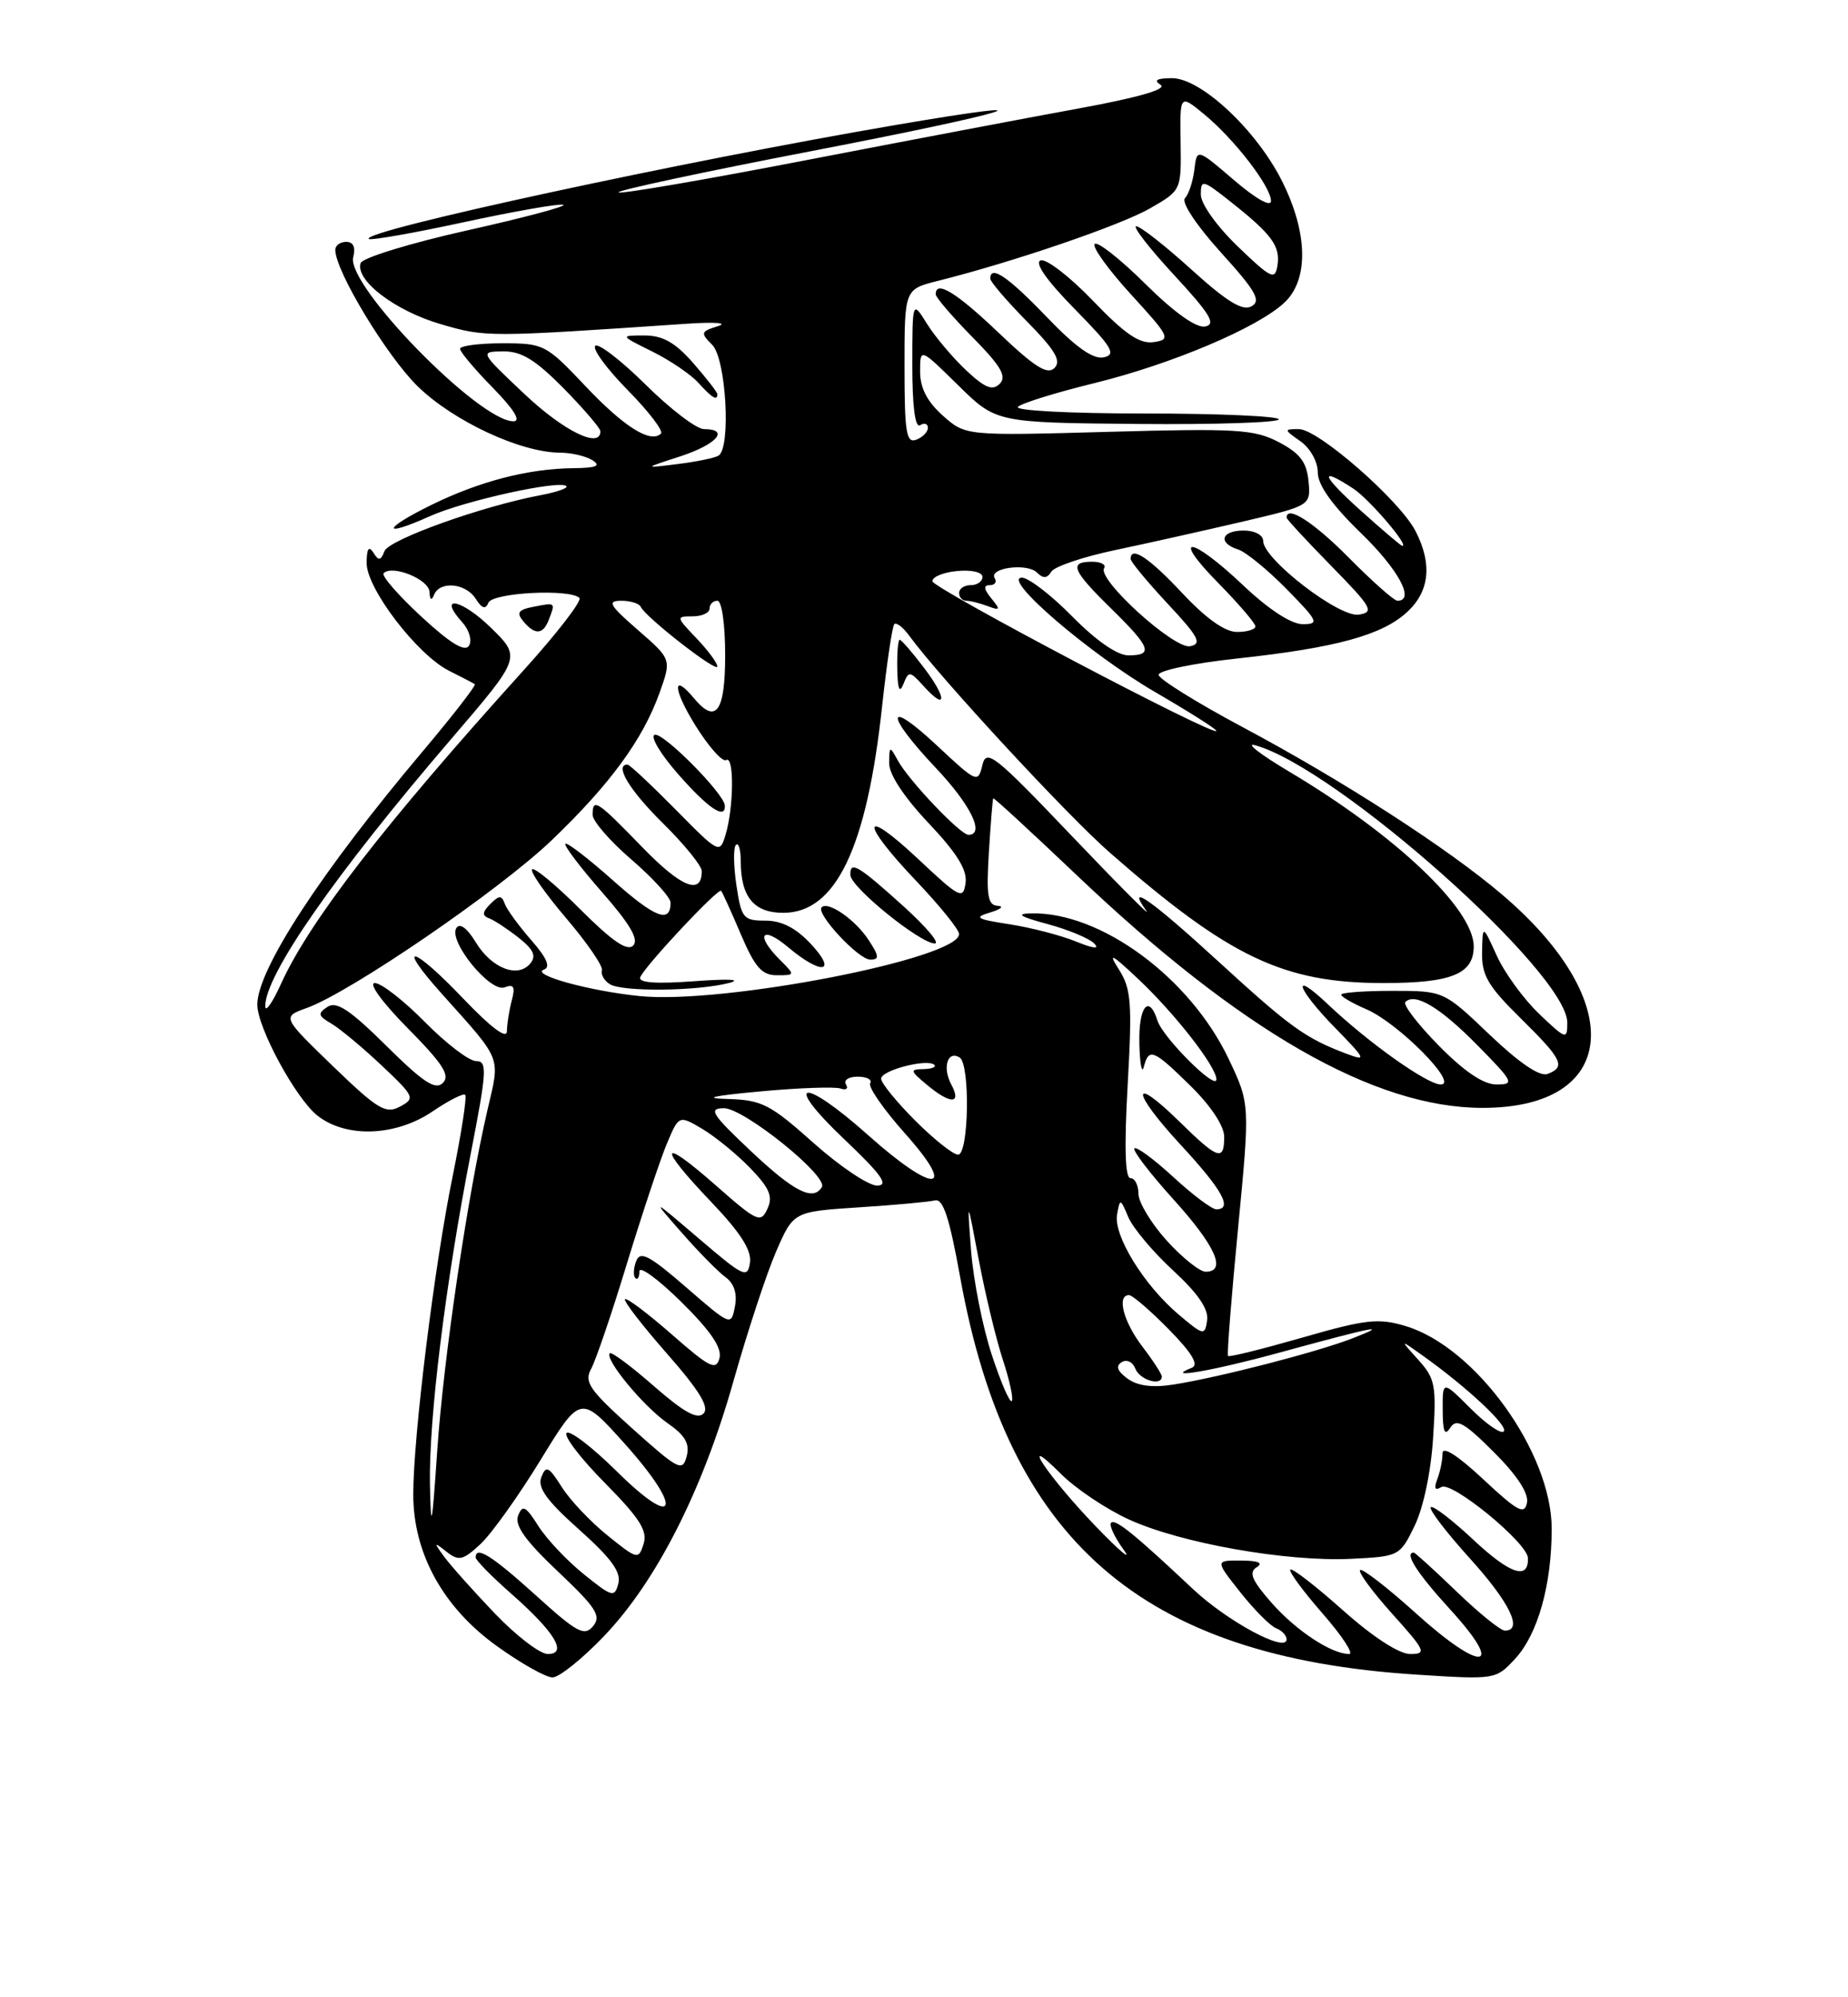 <?xml version="1.0" encoding="UTF-8" standalone="no"?>
<!DOCTYPE svg PUBLIC "-//W3C//DTD SVG 1.1//EN" "http://www.w3.org/Graphics/SVG/1.1/DTD/svg11.dtd" >
<svg xmlns="http://www.w3.org/2000/svg" xmlns:xlink="http://www.w3.org/1999/xlink" version="1.1" viewBox="0 0 237 256">
 <g >
 <path fill="currentColor"
d=" M 77.44 209.73 C 84.19 202.69 90.12 191.01 94.07 177.00 C 95.86 170.68 98.32 163.20 99.54 160.40 C 101.76 155.30 101.76 155.30 110.13 154.75 C 114.73 154.46 119.13 154.05 119.90 153.86 C 120.95 153.59 121.76 156.06 123.14 163.71 C 129.24 197.51 146.34 212.39 181.66 214.64 C 191.76 215.29 191.84 215.28 194.30 212.62 C 197.22 209.47 199.00 203.15 199.00 195.95 C 199.00 186.17 189.25 172.65 180.25 169.96 C 176.78 168.92 175.16 169.10 167.03 171.44 C 161.94 172.90 157.65 173.97 157.49 173.80 C 157.34 173.64 157.92 166.30 158.77 157.50 C 160.31 141.50 160.31 141.50 157.59 135.76 C 152.63 125.30 141.14 116.85 132.21 117.07 C 130.23 117.12 130.79 117.48 134.31 118.43 C 136.96 119.14 139.66 120.26 140.31 120.91 C 141.08 121.68 140.26 121.60 138.00 120.68 C 136.07 119.89 132.25 118.90 129.50 118.47 C 125.19 117.81 124.85 117.59 127.00 116.95 C 128.38 116.54 128.80 116.15 127.95 116.10 C 126.67 116.02 126.48 114.82 126.82 109.25 C 127.05 105.54 127.30 102.42 127.38 102.32 C 127.46 102.22 132.24 106.62 138.01 112.10 C 159.11 132.17 176.25 142.00 190.14 142.00 C 207.54 142.00 208.82 128.48 192.72 114.73 C 185.73 108.76 172.28 100.08 159.31 93.17 C 153.47 90.05 148.64 87.05 148.59 86.50 C 148.54 85.95 153.09 85.00 158.69 84.40 C 171.39 83.02 177.27 81.41 180.49 78.42 C 183.35 75.77 183.70 72.25 181.53 68.06 C 179.50 64.13 169.05 55.00 166.58 55.00 C 164.63 55.00 164.64 55.06 166.78 56.56 C 168.03 57.44 169.00 59.17 169.00 60.54 C 169.00 62.16 170.81 64.71 174.50 68.29 C 179.35 72.98 181.52 77.00 179.22 77.00 C 178.78 77.00 175.99 74.52 173.00 71.50 C 168.50 66.95 165.00 64.69 165.00 66.35 C 165.00 66.54 167.59 69.34 170.75 72.56 C 175.96 77.88 176.29 78.46 174.26 78.78 C 171.76 79.18 162.00 71.66 162.00 69.34 C 162.00 68.58 160.93 68.00 159.50 68.00 C 156.61 68.00 156.15 69.60 158.79 70.43 C 159.78 70.75 162.57 73.03 165.00 75.50 C 169.07 79.65 169.23 80.00 167.05 80.00 C 165.59 80.00 162.68 78.10 159.41 75.00 C 152.66 68.62 150.03 68.43 156.29 74.78 C 158.88 77.42 161.00 79.89 161.00 80.28 C 161.00 80.68 159.94 81.00 158.64 81.00 C 157.09 81.00 154.66 79.27 151.60 76.00 C 147.36 71.47 145.00 69.91 145.00 71.65 C 145.00 72.00 147.14 74.58 149.75 77.38 C 153.73 81.64 154.20 82.52 152.63 82.83 C 150.58 83.23 140.71 74.28 141.60 72.83 C 141.89 72.37 141.19 72.00 140.06 72.00 C 137.05 72.00 137.48 73.08 142.50 78.00 C 147.60 83.00 147.96 84.00 144.71 84.00 C 143.29 84.00 140.56 82.11 137.50 79.00 C 134.79 76.25 131.88 74.02 131.04 74.04 C 128.42 74.10 139.80 83.86 148.15 88.71 C 152.47 91.22 156.00 93.45 156.00 93.68 C 156.00 94.57 119.66 75.43 119.58 74.50 C 119.54 73.95 120.96 73.36 122.75 73.19 C 124.58 73.01 126.00 73.34 126.00 73.94 C 126.00 74.52 125.33 75.00 124.50 75.00 C 123.67 75.00 123.00 75.45 123.00 76.00 C 123.00 76.55 123.41 77.00 123.92 77.00 C 124.42 77.00 125.66 77.31 126.67 77.69 C 128.28 78.29 128.34 78.17 127.13 76.69 C 126.16 75.50 126.10 75.00 126.94 75.00 C 127.59 75.00 127.87 74.60 127.57 74.11 C 126.75 72.79 131.72 72.12 132.99 73.39 C 133.78 74.18 134.29 74.15 134.83 73.27 C 135.24 72.61 138.94 71.36 143.04 70.50 C 147.14 69.64 154.46 68.00 159.31 66.87 C 168.11 64.81 168.11 64.81 167.81 61.65 C 167.57 59.21 166.71 58.09 164.00 56.67 C 160.86 55.03 158.60 54.89 142.16 55.35 C 123.83 55.86 123.83 55.86 120.91 53.27 C 118.90 51.47 118.00 49.73 118.00 47.62 C 118.00 44.58 118.00 44.58 122.87 49.37 C 127.75 54.17 127.75 54.17 145.87 54.34 C 155.84 54.43 164.00 54.16 164.00 53.75 C 164.00 53.34 156.26 53.00 146.80 53.00 C 137.11 53.00 130.01 52.62 130.55 52.14 C 131.07 51.66 135.48 50.30 140.34 49.11 C 150.27 46.67 161.31 42.00 164.73 38.78 C 167.85 35.85 167.74 29.88 164.45 23.28 C 161.17 16.69 154.01 9.99 150.27 10.02 C 148.35 10.03 147.91 10.29 148.85 10.88 C 149.71 11.43 145.94 12.51 138.35 13.90 C 131.83 15.09 115.98 18.10 103.13 20.58 C 90.28 23.06 79.56 24.90 79.32 24.66 C 79.08 24.42 90.19 22.04 104.00 19.38 C 129.96 14.38 136.63 12.31 114.87 16.02 C 87.82 20.63 46.27 29.60 47.29 30.62 C 47.51 30.85 53.01 29.88 59.49 28.48 C 65.98 27.08 71.72 26.07 72.24 26.25 C 72.76 26.42 67.22 27.90 59.92 29.53 C 52.62 31.16 46.47 33.05 46.25 33.72 C 45.53 35.93 50.68 39.85 56.53 41.55 C 62.32 43.24 62.51 43.23 88.00 41.50 C 91.63 41.25 93.44 41.38 92.09 41.80 C 89.86 42.49 89.80 42.66 91.34 44.20 C 93.12 45.98 93.77 57.40 92.15 58.40 C 91.69 58.69 89.33 59.18 86.90 59.48 C 82.50 60.03 82.50 60.03 87.25 58.49 C 91.93 56.96 93.64 55.00 90.28 55.00 C 89.33 55.00 85.97 52.44 82.81 49.31 C 79.64 46.18 76.73 43.94 76.34 44.33 C 75.94 44.72 77.82 47.28 80.50 50.00 C 83.18 52.72 85.10 55.23 84.77 55.57 C 83.46 56.88 80.02 54.72 75.06 49.47 C 70.03 44.15 69.74 44.00 64.44 44.00 C 61.45 44.00 59.00 44.32 59.00 44.71 C 59.00 45.10 60.89 47.35 63.21 49.71 C 65.92 52.48 66.86 54.00 65.85 54.00 C 61.43 54.00 44.37 36.53 45.30 32.96 C 45.63 31.70 45.31 31.00 44.41 31.00 C 43.63 31.00 43.00 31.46 43.00 32.03 C 43.00 34.74 49.62 45.67 53.59 49.54 C 58.17 53.99 66.75 57.99 71.79 58.02 C 73.28 58.02 75.17 58.47 76.00 59.00 C 77.11 59.72 76.46 59.98 73.50 60.01 C 67.76 60.07 61.53 61.68 55.36 64.70 C 49.02 67.81 48.84 68.99 55.14 66.16 C 59.55 64.18 71.82 61.48 72.64 62.31 C 72.89 62.56 71.40 63.08 69.32 63.47 C 61.81 64.88 49.88 69.16 49.31 70.64 C 48.83 71.88 48.56 71.92 47.88 70.83 C 47.29 69.91 47.03 70.32 47.02 72.16 C 47.00 75.42 53.49 83.91 57.58 85.97 C 59.19 86.77 60.67 87.55 60.89 87.69 C 61.10 87.82 58.12 91.66 54.28 96.22 C 41.20 111.72 33.00 124.26 33.00 128.77 C 33.00 131.71 37.94 140.81 40.72 143.00 C 44.40 145.89 50.75 145.66 55.48 142.45 C 57.54 141.05 59.43 140.09 59.66 140.33 C 59.90 140.56 59.17 145.26 58.05 150.77 C 55.70 162.26 53.00 184.12 53.00 191.55 C 53.00 199.11 56.84 206.06 63.76 211.01 C 66.82 213.21 70.01 215.00 70.86 215.00 C 71.70 215.00 74.66 212.63 77.44 209.73 Z  M 92.00 50.53 C 92.00 50.28 90.60 48.48 88.90 46.53 C 86.58 43.89 85.00 43.00 82.65 43.00 C 79.50 43.00 79.50 43.00 83.64 45.05 C 85.92 46.18 88.58 47.98 89.55 49.05 C 91.31 51.00 92.00 51.42 92.00 50.53 Z  M 181.60 206.79 C 177.92 203.47 174.69 200.98 174.43 201.24 C 174.16 201.51 176.02 204.03 178.56 206.86 C 182.83 211.60 183.00 212.00 180.84 212.00 C 179.42 211.99 176.04 209.80 172.20 206.37 C 168.74 203.29 165.72 200.95 165.48 201.18 C 165.25 201.41 167.11 203.94 169.61 206.80 C 172.11 209.66 173.65 212.00 173.03 212.00 C 170.75 212.00 166.21 209.00 163.06 205.42 C 160.55 202.56 160.12 201.54 161.16 200.88 C 162.05 200.32 161.38 200.03 159.17 200.02 C 155.83 200.00 155.83 200.00 159.07 204.09 C 160.85 206.34 162.92 208.41 163.66 208.70 C 164.40 208.98 165.00 209.62 165.00 210.12 C 165.00 211.90 157.42 207.83 153.00 203.68 C 145.49 196.62 143.03 194.63 142.49 195.18 C 142.21 195.46 142.92 197.00 144.08 198.60 C 145.24 200.19 143.68 198.90 140.62 195.73 C 134.42 189.31 130.32 183.17 136.08 188.93 C 137.95 190.80 141.87 193.43 144.79 194.76 C 151.41 197.79 164.95 200.19 173.22 199.80 C 179.43 199.50 179.52 199.46 181.41 195.59 C 182.54 193.28 183.52 188.64 183.79 184.29 C 184.23 177.57 184.06 176.68 181.88 174.28 C 179.50 171.64 179.50 171.64 182.50 173.78 C 188.17 177.82 193.50 182.81 192.85 183.47 C 192.49 183.84 190.58 182.51 188.60 180.53 C 185.00 176.93 185.00 176.93 185.02 180.72 C 185.03 183.51 185.28 184.11 185.99 183.00 C 186.78 181.77 187.77 182.32 191.57 186.11 C 194.56 189.09 196.07 191.40 195.83 192.61 C 195.52 194.20 194.64 193.73 190.23 189.61 C 186.93 186.53 185.00 185.30 185.00 186.28 C 185.00 187.14 184.70 188.62 184.33 189.58 C 183.87 190.78 184.03 191.10 184.85 190.60 C 186.16 189.78 195.88 197.74 195.95 199.69 C 196.06 202.56 193.67 201.77 189.00 197.40 C 186.23 194.81 183.75 192.91 183.49 193.18 C 183.22 193.45 185.48 196.40 188.50 199.74 C 193.62 205.39 195.37 209.00 193.00 209.00 C 192.44 209.00 189.66 206.75 186.81 204.00 C 183.95 201.25 181.48 199.00 181.31 199.00 C 180.04 199.00 181.74 201.65 186.00 206.31 C 193.13 214.11 190.07 214.44 181.60 206.79 Z  M 63.41 206.75 C 60.65 203.86 57.74 200.60 56.94 199.50 C 55.60 197.65 55.63 197.60 57.28 198.90 C 58.84 200.12 59.37 200.00 61.63 197.90 C 63.04 196.58 66.51 191.73 69.33 187.12 C 74.46 178.75 74.46 178.75 80.13 185.06 C 87.70 193.50 86.85 196.27 79.06 188.55 C 75.94 185.47 73.06 183.27 72.67 183.67 C 72.27 184.06 74.48 186.95 77.58 190.08 C 82.03 194.58 83.07 196.21 82.54 197.88 C 81.89 199.93 81.75 199.90 77.92 196.81 C 75.75 195.07 73.10 192.27 72.04 190.59 C 70.37 187.95 70.02 187.79 69.42 189.34 C 68.91 190.68 70.11 192.34 74.28 196.06 C 78.38 199.71 79.68 201.50 79.30 202.96 C 78.82 204.79 78.52 204.71 74.88 201.78 C 72.73 200.05 70.10 197.27 69.04 195.59 C 67.42 193.03 67.01 192.82 66.45 194.26 C 65.97 195.51 67.37 197.47 71.56 201.43 C 76.47 206.07 77.14 207.12 76.06 208.43 C 74.94 209.77 74.01 209.27 68.72 204.48 C 63.09 199.39 61.00 198.08 61.00 199.62 C 61.00 199.97 63.03 202.04 65.52 204.23 C 71.15 209.18 72.86 212.00 70.25 212.00 C 69.25 212.00 66.17 209.64 63.41 206.75 Z  M 55.14 190.30 C 54.98 181.92 57.11 164.61 60.38 147.82 C 62.45 137.18 62.51 136.00 61.05 136.00 C 60.16 136.00 57.21 133.75 54.50 131.00 C 51.79 128.25 48.90 126.00 48.07 126.00 C 47.21 126.00 49.04 128.50 52.29 131.79 C 56.80 136.35 57.76 137.84 56.80 138.80 C 55.84 139.76 54.30 138.75 49.54 134.04 C 44.87 129.42 43.16 128.29 42.00 129.05 C 40.71 129.90 40.78 130.20 42.50 131.20 C 43.60 131.85 46.49 134.25 48.93 136.55 C 53.18 140.56 53.27 140.78 51.29 141.84 C 49.47 142.82 48.44 142.20 42.69 136.65 C 36.16 130.34 36.16 130.34 39.36 129.19 C 45.00 127.15 64.09 114.08 70.76 107.69 C 78.26 100.51 82.46 94.76 84.60 88.76 C 86.12 84.50 86.12 84.50 81.81 80.75 C 78.15 77.57 77.82 77.01 79.67 77.00 C 80.86 77.00 81.98 77.35 82.17 77.77 C 82.73 79.07 92.00 86.29 92.00 85.43 C 92.00 84.98 90.79 83.35 89.31 81.80 C 86.70 79.07 86.68 79.00 88.81 79.00 C 90.02 79.00 91.00 78.55 91.00 78.00 C 91.00 77.45 91.45 77.00 92.00 77.00 C 92.57 77.00 93.00 80.00 93.00 84.00 C 93.00 91.25 91.81 92.88 89.00 89.50 C 86.18 86.11 86.30 88.34 89.18 92.98 C 90.88 95.71 92.66 97.71 93.13 97.42 C 94.17 96.78 94.11 103.47 93.05 107.00 C 92.31 109.46 92.21 109.41 86.63 103.75 C 83.51 100.59 80.74 98.00 80.48 98.00 C 78.74 98.00 80.73 101.29 85.00 105.50 C 87.75 108.21 90.00 110.98 90.00 111.65 C 90.00 114.80 87.38 113.75 82.39 108.61 C 76.56 102.59 76.00 102.22 76.00 104.44 C 76.00 105.24 78.25 107.83 81.00 110.19 C 83.75 112.56 86.00 115.04 86.00 115.69 C 86.00 118.42 84.00 117.64 78.61 112.84 C 75.47 110.05 72.73 107.94 72.51 108.15 C 72.30 108.37 74.40 111.15 77.20 114.34 C 80.80 118.45 81.97 120.43 81.20 121.20 C 80.44 121.96 78.49 120.62 74.45 116.58 C 71.33 113.46 68.53 111.14 68.24 111.42 C 67.95 111.71 69.92 114.53 72.61 117.69 C 75.30 120.84 77.36 123.85 77.20 124.37 C 77.03 124.89 77.48 125.69 78.20 126.14 C 79.79 127.15 89.39 127.05 93.50 125.99 C 95.24 125.53 93.41 125.44 89.11 125.76 C 84.14 126.13 81.85 125.97 82.11 125.26 C 82.61 123.91 92.11 113.76 92.49 114.18 C 92.64 114.36 93.78 116.86 95.01 119.75 C 96.81 123.98 97.71 125.00 99.62 125.00 C 102.00 125.00 102.00 125.00 100.00 123.00 C 96.82 119.82 97.68 118.55 101.08 121.41 C 105.35 125.01 107.46 124.71 104.00 121.00 C 102.08 118.94 100.25 118.00 98.16 118.00 C 95.32 118.00 95.08 117.70 94.44 113.45 C 94.07 110.95 94.04 108.63 94.38 108.29 C 94.72 107.95 95.00 108.90 95.00 110.40 C 95.00 114.96 96.69 117.00 100.45 117.00 C 107.19 117.00 111.17 108.70 113.13 90.50 C 113.73 85.00 114.43 80.28 114.69 80.00 C 114.95 79.73 115.82 80.40 116.62 81.50 C 120.54 86.86 136.91 104.56 142.36 109.31 C 157.67 122.70 164.61 126.00 177.44 126.00 C 186.15 126.00 189.00 124.84 189.00 121.30 C 189.00 116.51 178.98 107.02 165.35 98.91 C 161.58 96.67 159.62 95.14 161.00 95.53 C 171.47 98.45 201.00 124.69 201.00 131.08 C 201.00 133.29 200.84 133.24 197.39 129.95 C 195.40 128.05 192.96 124.70 191.96 122.50 C 190.14 118.50 190.14 118.50 190.07 122.04 C 190.01 125.00 190.81 126.37 195.00 130.50 C 200.38 135.80 200.84 136.74 198.47 137.65 C 197.47 138.03 194.85 136.25 191.04 132.62 C 185.15 127.00 185.15 127.00 178.57 127.00 C 174.96 127.00 172.00 127.22 172.00 127.49 C 172.00 127.75 173.46 128.60 175.25 129.37 C 179.34 131.13 187.13 139.00 184.78 139.00 C 183.03 139.00 175.52 133.67 170.25 128.68 C 165.47 124.16 166.29 126.70 171.25 131.77 C 175.19 135.80 175.29 136.04 172.68 135.06 C 167.43 133.08 165.51 131.70 156.38 123.35 C 147.66 115.35 144.31 113.00 147.02 116.75 C 147.71 117.71 143.39 113.37 137.41 107.10 C 127.51 96.72 126.49 95.92 125.98 98.09 C 125.43 100.40 125.26 100.32 120.21 95.60 C 113.56 89.38 113.41 91.44 120.00 98.41 C 124.49 103.15 126.37 107.00 124.20 107.00 C 123.17 107.00 116.58 100.08 115.16 97.50 C 114.10 95.57 114.06 95.58 114.03 97.81 C 114.01 99.24 115.93 102.16 119.08 105.49 C 122.74 109.36 124.07 111.51 123.83 113.18 C 123.52 115.34 123.10 115.12 117.75 110.10 C 110.42 103.23 110.24 105.30 117.50 112.91 C 120.52 116.09 123.00 119.15 123.00 119.72 C 123.00 122.87 92.69 128.76 82.03 127.67 C 75.51 127.01 67.96 124.91 69.77 124.27 C 70.64 123.96 70.12 122.77 68.14 120.51 C 66.54 118.68 65.01 116.59 64.74 115.85 C 64.33 114.72 64.02 114.73 62.87 115.88 C 61.85 116.90 61.81 117.36 62.70 117.69 C 63.36 117.93 65.06 119.05 66.49 120.17 C 68.43 121.70 68.81 122.53 68.00 123.50 C 66.40 125.42 63.04 124.11 61.01 120.77 C 59.89 118.93 58.96 118.25 58.52 118.96 C 57.48 120.64 62.88 127.26 64.72 126.55 C 65.90 126.10 66.10 126.48 65.63 128.24 C 65.30 129.48 65.02 131.25 65.01 132.18 C 65.00 133.25 62.97 131.72 59.34 127.92 C 52.91 121.18 50.67 120.68 56.60 127.31 C 64.49 136.12 64.15 135.25 62.52 142.25 C 59.94 153.38 56.87 174.18 56.07 185.98 C 55.40 195.82 55.27 196.45 55.14 190.30 Z  M 111.38 120.46 C 109.69 117.88 106.20 115.46 105.37 116.29 C 104.59 117.08 110.10 123.00 111.61 123.00 C 112.80 123.00 112.76 122.56 111.38 120.46 Z  M 115.97 116.25 C 110.04 110.89 108.98 110.26 109.06 112.17 C 109.13 113.73 117.88 120.83 119.86 120.93 C 120.61 120.97 118.85 118.86 115.97 116.25 Z  M 92.96 103.25 C 92.88 101.73 85.03 93.82 83.96 94.18 C 83.35 94.38 84.72 96.68 87.01 99.27 C 90.84 103.63 93.06 105.11 92.96 103.25 Z  M 118.48 85.57 C 116.99 83.60 115.59 82.00 115.38 82.00 C 115.17 82.00 115.03 83.69 115.07 85.75 C 115.12 88.33 115.36 88.93 115.86 87.68 C 116.53 85.97 116.68 85.98 118.45 87.94 C 121.44 91.25 121.47 89.48 118.48 85.57 Z  M 81.12 183.12 C 75.58 178.15 74.88 177.14 75.81 175.45 C 76.40 174.38 78.47 168.31 80.40 161.96 C 82.34 155.62 84.63 148.74 85.49 146.67 C 87.06 142.92 87.06 142.92 90.06 144.69 C 91.71 145.67 94.47 147.92 96.20 149.70 C 98.69 152.28 99.15 153.35 98.42 154.94 C 97.56 156.81 97.11 156.61 91.75 151.89 C 84.56 145.57 84.28 146.80 91.25 154.10 C 94.97 158.00 96.41 160.25 96.18 161.83 C 95.88 163.90 95.38 163.67 89.68 158.79 C 83.50 153.52 83.50 153.52 87.44 158.01 C 89.61 160.48 92.14 163.05 93.06 163.71 C 94.15 164.51 94.57 165.81 94.25 167.46 C 93.77 169.98 93.72 169.96 87.99 164.99 C 83.26 160.89 82.10 160.29 81.59 161.64 C 81.24 162.54 81.19 163.52 81.48 163.81 C 81.76 164.10 82.00 163.71 82.00 162.95 C 82.00 162.19 84.42 163.96 87.38 166.88 C 91.16 170.61 92.61 172.76 92.27 174.08 C 91.84 175.71 91.02 175.30 86.16 171.04 C 83.07 168.34 80.37 166.30 80.15 166.52 C 79.93 166.73 82.36 169.88 85.54 173.50 C 89.72 178.26 91.01 180.39 90.22 181.18 C 89.43 181.97 87.68 181.00 83.87 177.67 C 80.97 175.13 78.43 173.24 78.21 173.45 C 77.49 174.17 82.47 180.21 85.56 182.37 C 87.88 183.98 88.49 185.03 88.06 186.67 C 87.54 188.67 87.01 188.40 81.12 183.12 Z  M 127.18 173.61 C 126.02 170.08 124.84 164.11 124.54 160.34 C 124.02 153.50 124.02 153.50 125.53 161.50 C 126.36 165.90 127.75 171.67 128.62 174.31 C 129.49 176.96 130.00 179.33 129.75 179.58 C 129.50 179.83 128.34 177.15 127.18 173.61 Z  M 144.60 176.70 C 143.28 175.73 143.05 175.09 143.86 174.59 C 144.50 174.19 145.28 174.56 145.61 175.44 C 146.17 176.88 149.00 177.72 149.00 176.43 C 149.00 176.12 147.88 174.39 146.50 172.59 C 144.07 169.40 143.19 166.00 144.79 166.00 C 145.23 166.00 147.52 167.97 149.89 170.38 C 152.87 173.42 153.78 174.93 152.85 175.31 C 149.01 176.83 155.49 175.72 164.00 173.39 C 176.33 170.02 178.40 169.61 173.50 171.52 C 168.95 173.29 156.46 176.52 150.50 177.46 C 147.79 177.89 145.89 177.64 144.60 176.70 Z  M 151.16 168.49 C 146.71 164.73 142.79 158.37 143.26 155.68 C 143.63 153.57 143.68 153.58 144.71 156.02 C 145.30 157.40 147.88 160.48 150.45 162.84 C 153.65 165.79 155.02 167.81 154.81 169.23 C 154.51 171.22 154.36 171.19 151.16 168.49 Z  M 149.62 159.00 C 147.63 156.80 146.00 154.10 146.00 153.00 C 146.00 151.90 145.54 151.00 144.97 151.00 C 144.29 151.00 144.17 147.01 144.62 139.05 C 145.21 128.58 145.07 126.75 143.52 124.30 C 142.06 122.00 142.50 122.21 145.99 125.50 C 150.71 129.94 156.00 136.73 156.00 138.35 C 156.00 139.84 149.13 132.99 148.44 130.81 C 147.34 127.34 146.00 129.03 146.12 133.75 C 146.18 136.36 146.44 137.71 146.69 136.75 C 147.34 134.26 147.91 134.49 152.71 139.21 C 155.29 141.74 157.00 144.33 157.00 145.71 C 157.00 148.88 156.21 148.62 151.31 143.81 C 144.94 137.56 145.05 139.86 151.45 146.77 C 156.79 152.54 158.14 155.00 155.98 155.00 C 155.42 155.00 152.93 153.13 150.46 150.85 C 147.98 148.57 145.74 146.92 145.48 147.19 C 145.22 147.45 147.48 150.40 150.50 153.74 C 155.90 159.70 157.36 163.00 154.62 163.00 C 153.86 163.00 151.61 161.20 149.62 159.00 Z  M 96.30 147.54 C 91.26 142.79 90.81 142.07 92.82 142.04 C 95.36 142.00 106.26 150.76 105.40 152.16 C 104.27 153.99 101.84 152.76 96.30 147.54 Z  M 104.34 146.50 C 98.78 141.54 97.71 140.99 93.34 140.86 C 90.02 140.77 91.33 140.46 97.50 139.89 C 102.45 139.43 107.09 139.27 107.80 139.52 C 108.52 139.77 108.83 139.53 108.49 138.99 C 108.16 138.44 108.84 138.00 110.00 138.00 C 111.16 138.00 111.88 138.38 111.60 138.84 C 111.31 139.31 113.34 142.23 116.12 145.34 C 122.89 152.94 119.79 153.04 111.34 145.50 C 102.90 137.97 100.23 138.37 108.22 145.97 C 113.05 150.55 114.04 151.94 112.50 151.96 C 111.40 151.98 107.73 149.52 104.34 146.50 Z  M 117.37 143.63 C 114.97 141.23 113.00 138.81 113.00 138.26 C 113.00 137.18 118.97 135.64 119.83 136.49 C 120.11 136.77 119.47 137.01 118.42 137.03 C 116.67 137.06 116.71 137.24 118.86 139.03 C 121.91 141.58 123.37 141.55 121.99 138.98 C 120.83 136.82 121.53 134.59 123.07 135.54 C 124.44 136.39 124.25 148.00 122.87 148.00 C 122.25 148.00 119.77 146.03 117.37 143.63 Z  M 184.52 134.02 C 181.83 131.29 179.90 128.77 180.23 128.43 C 181.48 127.19 184.70 129.12 189.50 134.00 C 194.12 138.69 194.27 139.00 191.92 139.00 C 190.25 139.00 187.81 137.36 184.52 134.02 Z  M 34.02 128.99 C 33.96 125.00 43.00 112.03 58.00 94.56 C 66.84 84.25 66.84 84.25 62.94 80.44 C 59.16 76.75 56.04 76.17 59.29 79.77 C 60.18 80.75 60.56 82.09 60.15 82.76 C 59.62 83.61 57.74 82.46 54.01 79.01 C 51.05 76.27 48.88 73.78 49.20 73.47 C 50.32 72.35 55.00 74.25 55.08 75.86 C 55.13 76.90 55.34 77.04 55.66 76.25 C 56.40 74.42 59.73 74.73 61.01 76.75 C 61.80 78.00 62.27 78.15 62.64 77.25 C 63.19 75.95 73.10 75.44 74.31 76.64 C 74.66 77.00 71.45 81.16 67.17 85.89 C 49.31 105.64 39.68 118.08 36.04 126.10 C 34.94 128.52 34.03 129.82 34.02 128.99 Z  M 70.39 79.42 C 71.24 77.20 71.27 77.22 68.48 77.76 C 66.47 78.14 66.19 78.52 67.10 79.62 C 68.60 81.43 69.65 81.36 70.39 79.42 Z  M 174.53 65.46 C 169.48 60.93 169.05 59.67 173.56 62.63 C 175.63 63.99 180.85 70.10 179.82 69.96 C 179.64 69.93 177.26 67.91 174.53 65.46 Z  M 116.00 47.01 C 116.00 37.08 116.00 37.08 120.25 36.01 C 129.93 33.59 143.76 28.86 147.50 26.70 C 151.50 24.40 151.50 24.40 151.41 18.24 C 151.31 12.08 151.31 12.08 154.41 14.63 C 158.30 17.83 163.00 23.92 163.00 25.76 C 163.00 26.58 161.05 25.48 158.25 23.08 C 153.50 19.01 153.50 19.01 153.17 21.76 C 152.99 23.26 152.45 24.90 151.97 25.40 C 151.47 25.92 153.41 28.85 156.57 32.35 C 161.07 37.31 161.77 38.55 160.50 39.26 C 159.36 39.90 157.36 38.68 152.81 34.56 C 149.43 31.50 146.24 29.00 145.72 29.00 C 145.21 29.00 147.39 31.81 150.57 35.25 C 155.21 40.26 156.00 41.57 154.56 41.85 C 153.42 42.07 150.61 40.07 146.90 36.40 C 143.69 33.22 140.76 30.91 140.39 31.27 C 140.03 31.63 142.12 34.53 145.03 37.72 C 150.03 43.18 150.20 43.52 147.96 43.85 C 146.15 44.11 144.29 42.84 140.16 38.54 C 137.17 35.43 134.15 33.11 133.45 33.38 C 132.64 33.69 134.26 35.98 137.84 39.62 C 142.63 44.50 143.20 45.44 141.56 45.80 C 140.20 46.09 137.99 44.54 134.22 40.61 C 129.25 35.44 127.00 33.91 127.00 35.72 C 127.00 36.11 129.12 38.58 131.71 41.21 C 135.33 44.88 136.14 46.26 135.23 47.17 C 134.32 48.08 132.68 47.04 128.10 42.68 C 122.65 37.48 120.00 35.86 120.00 37.72 C 120.00 38.11 122.12 40.58 124.71 43.21 C 128.37 46.92 129.15 48.25 128.21 49.19 C 127.28 50.12 126.32 49.73 123.88 47.44 C 122.16 45.82 119.91 43.15 118.88 41.50 C 117.01 38.50 117.01 38.50 117.00 46.81 C 117.00 52.09 117.36 54.89 118.00 54.50 C 118.55 54.16 119.00 54.31 119.00 54.83 C 119.00 55.36 118.33 56.05 117.50 56.36 C 116.23 56.85 116.00 55.42 116.00 47.01 Z  M 67.30 50.54 C 61.50 45.07 61.50 45.07 64.54 45.04 C 66.87 45.01 68.67 46.12 72.29 49.78 C 74.88 52.42 77.00 54.89 77.00 55.28 C 77.00 57.56 72.32 55.27 67.30 50.54 Z  M 158.75 31.60 C 156.04 28.99 154.00 26.13 154.00 24.93 C 154.00 22.96 154.24 23.02 157.85 25.88 C 163.12 30.05 164.21 31.54 163.83 34.02 C 163.53 35.95 163.04 35.72 158.75 31.60 Z "/>
</g>
</svg>